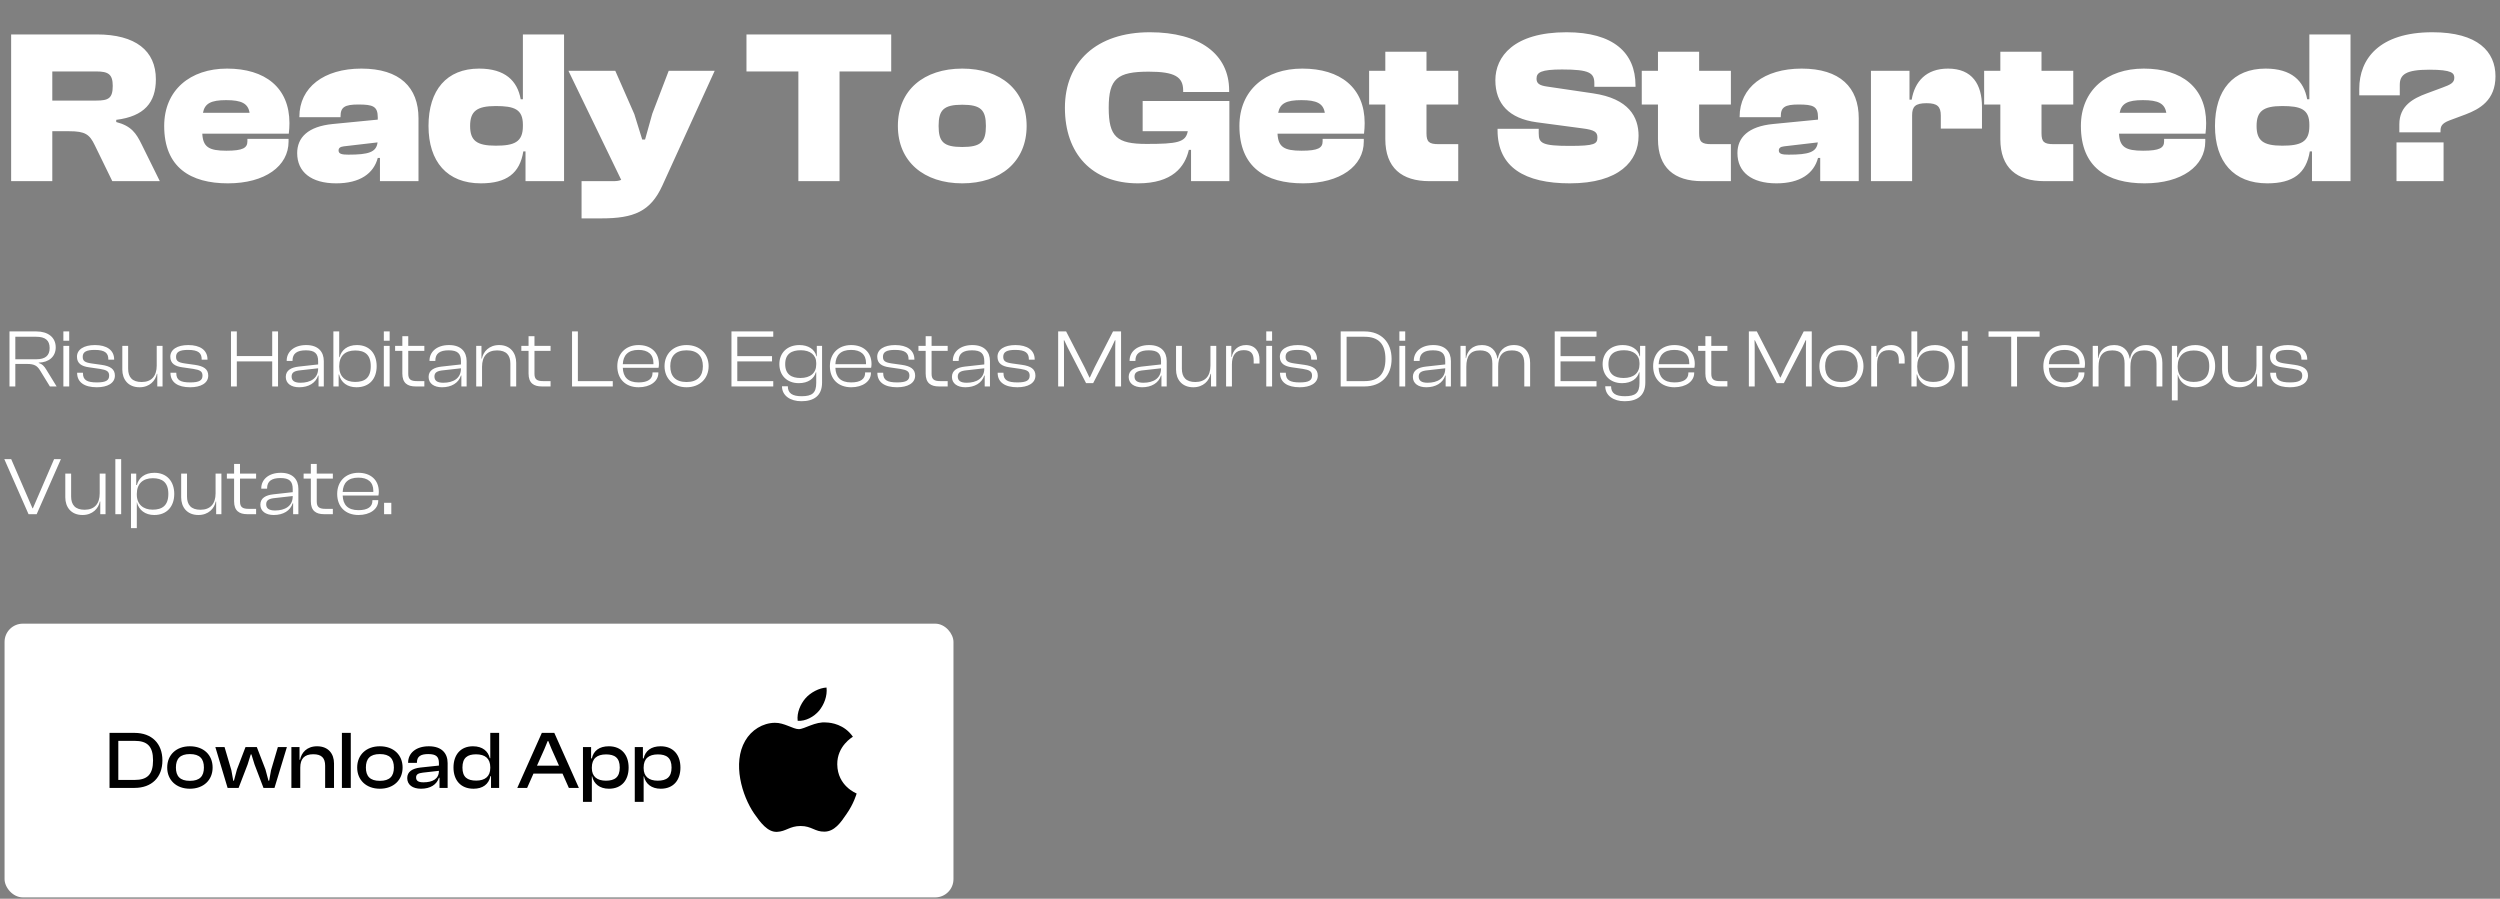 <svg width="548" height="197" viewBox="0 0 548 197" fill="none" xmlns="http://www.w3.org/2000/svg">
<rect x="0" y="0" width="548" height="197" fill="#808080" stroke="none"/>
<path d="M11.464 39.709V28.765H15.16C18.664 28.765 19.624 29.437 20.776 31.837L24.616 39.709H35.032L31.048 31.645C29.848 29.197 28.792 27.613 25.48 26.749V26.269C31.624 25.501 34.168 22.477 34.168 17.389C34.168 11.101 29.704 7.549 21.208 7.549H2.44V39.709H11.464ZM11.464 15.661H21.112C23.752 15.661 24.712 16.285 24.712 18.829C24.712 21.565 23.752 22.045 21.112 22.045H11.464V15.661ZM49.959 40.189C58.119 40.189 63.255 36.397 63.255 31.021V30.445H54.231V30.973C54.231 32.413 53.271 33.037 49.623 33.037C45.783 33.037 44.487 32.221 44.343 29.293H63.303C63.399 28.429 63.447 27.805 63.447 26.989C63.447 19.213 58.119 15.037 49.767 15.037C41.703 15.037 35.991 19.741 35.991 27.613C35.991 36.685 41.751 40.189 49.959 40.189ZM49.575 21.949C52.935 21.949 54.375 22.669 54.711 24.733H44.487C44.871 22.669 46.263 21.949 49.575 21.949ZM73.686 40.189C78.918 40.189 81.894 38.029 82.806 34.621H83.286V39.709H91.734V25.933C91.734 19.165 87.654 15.037 79.206 15.037C70.998 15.037 65.622 19.165 65.622 25.597V25.693H74.646V25.501C74.646 23.485 75.558 22.909 78.534 22.909C81.75 22.909 82.806 23.293 82.806 25.741V26.221L72.966 27.181C67.494 27.709 65.142 30.157 65.142 33.565C65.142 37.693 68.214 40.189 73.686 40.189ZM74.214 32.989C74.214 32.461 74.55 32.173 75.366 32.077L82.758 31.213C82.518 33.373 80.742 33.901 76.374 33.901C74.982 33.901 74.214 33.757 74.214 32.989ZM105.401 40.189C111.065 40.189 113.945 37.981 114.713 33.181H115.193V39.709H123.641V7.549H114.617V21.757H114.137C113.417 17.725 110.729 15.037 105.017 15.037C97.913 15.037 93.929 19.741 93.929 27.613C93.929 35.437 98.009 40.189 105.401 40.189ZM103.049 27.613C103.049 24.397 104.489 23.245 108.665 23.245C112.697 23.245 114.617 23.917 114.617 27.325V27.661C114.617 31.165 112.697 31.933 108.665 31.933C104.489 31.933 103.049 30.829 103.049 27.613ZM131.846 47.869C138.902 47.869 142.598 46.381 145.19 40.669L156.662 15.517H146.582L142.982 24.925L141.398 30.589H140.774L139.046 25.021L134.87 15.517H124.598L136.166 39.421C135.782 39.613 135.206 39.709 134.486 39.709H127.478V47.869H131.846ZM184.026 39.709V15.661H195.354V7.549H163.626V15.661H175.002V39.709H184.026ZM210.926 40.189C219.326 40.189 225.038 35.437 225.038 27.613C225.038 19.741 219.326 15.037 210.926 15.037C202.526 15.037 196.814 19.741 196.814 27.613C196.814 35.437 202.526 40.189 210.926 40.189ZM210.926 32.221C206.846 32.221 205.742 31.117 205.742 27.613C205.742 24.109 206.846 22.957 210.926 22.957C215.006 22.957 216.11 24.109 216.11 27.613C216.11 31.117 215.006 32.221 210.926 32.221ZM249.461 40.189C256.997 40.189 259.733 36.589 260.597 32.845H261.077V39.709H269.477V22.141H250.469V28.765H260.357C259.925 31.213 258.005 31.549 251.333 31.549C244.805 31.549 243.029 30.013 243.029 23.629C243.029 17.245 244.901 15.709 251.813 15.709C257.525 15.709 259.349 16.861 259.349 19.837V20.173H269.429V19.837C269.429 11.869 262.949 7.069 252.053 7.069C240.341 7.069 233.429 13.597 233.429 23.629C233.429 33.661 239.333 40.189 249.461 40.189ZM285.647 40.189C293.807 40.189 298.943 36.397 298.943 31.021V30.445H289.919V30.973C289.919 32.413 288.959 33.037 285.311 33.037C281.471 33.037 280.175 32.221 280.031 29.293H298.991C299.087 28.429 299.135 27.805 299.135 26.989C299.135 19.213 293.807 15.037 285.455 15.037C277.391 15.037 271.679 19.741 271.679 27.613C271.679 36.685 277.439 40.189 285.647 40.189ZM285.263 21.949C288.623 21.949 290.063 22.669 290.399 24.733H280.175C280.559 22.669 281.951 21.949 285.263 21.949ZM319.645 39.709V31.597H315.325C313.261 31.597 312.685 31.117 312.685 29.197V22.909H319.645V15.517H312.685V11.341H303.661V15.517H300.109V22.909H303.661V30.493C303.661 36.781 307.261 39.709 313.309 39.709H319.645ZM344.103 40.189C354.951 40.189 359.175 35.293 359.175 29.773C359.175 25.645 357.062 21.613 349.191 20.461L339.111 18.973C337.383 18.733 336.807 18.253 336.807 17.245C336.807 15.853 337.815 15.229 342.423 15.229C348.471 15.229 349.479 15.997 349.479 18.301V19.021H358.503V18.733C358.503 11.533 353.607 7.069 343.383 7.069C331.767 7.069 327.783 12.445 327.783 17.581C327.783 22.765 330.807 25.981 336.807 26.797L346.887 28.141C349.527 28.477 350.151 28.957 350.151 30.109C350.151 31.549 349.575 31.981 344.103 31.981C338.055 31.981 337.287 31.405 337.287 29.245V28.237H328.263V28.525C328.263 36.685 334.263 40.189 344.103 40.189ZM379.411 39.709V31.597H375.091C373.027 31.597 372.451 31.117 372.451 29.197V22.909H379.411V15.517H372.451V11.341H363.427V15.517H359.875V22.909H363.427V30.493C363.427 36.781 367.027 39.709 373.075 39.709H379.411ZM389.389 40.189C394.621 40.189 397.597 38.029 398.509 34.621H398.989V39.709H407.437V25.933C407.437 19.165 403.357 15.037 394.909 15.037C386.701 15.037 381.325 19.165 381.325 25.597V25.693H390.349V25.501C390.349 23.485 391.261 22.909 394.237 22.909C397.453 22.909 398.509 23.293 398.509 25.741V26.221L388.669 27.181C383.197 27.709 380.845 30.157 380.845 33.565C380.845 37.693 383.917 40.189 389.389 40.189ZM389.917 32.989C389.917 32.461 390.253 32.173 391.069 32.077L398.461 31.213C398.221 33.373 396.445 33.901 392.077 33.901C390.685 33.901 389.917 33.757 389.917 32.989ZM419.136 39.709V25.261C419.136 23.341 419.856 22.621 422.304 22.621C424.656 22.621 425.424 23.341 425.424 25.357V28.189H434.448V23.389C434.448 18.541 432.336 15.037 427.008 15.037C422.208 15.037 419.712 17.869 419.04 21.853H418.56V15.517H410.112V39.709H419.136ZM454.458 39.709V31.597H450.138C448.074 31.597 447.498 31.117 447.498 29.197V22.909H454.458V15.517H447.498V11.341H438.474V15.517H434.922V22.909H438.474V30.493C438.474 36.781 442.074 39.709 448.122 39.709H454.458ZM470.1 40.189C478.26 40.189 483.396 36.397 483.396 31.021V30.445H474.372V30.973C474.372 32.413 473.412 33.037 469.764 33.037C465.924 33.037 464.628 32.221 464.484 29.293H483.444C483.54 28.429 483.588 27.805 483.588 26.989C483.588 19.213 478.26 15.037 469.908 15.037C461.844 15.037 456.132 19.741 456.132 27.613C456.132 36.685 461.892 40.189 470.1 40.189ZM469.716 21.949C473.076 21.949 474.516 22.669 474.852 24.733H464.628C465.012 22.669 466.404 21.949 469.716 21.949ZM496.995 40.189C502.659 40.189 505.539 37.981 506.307 33.181H506.787V39.709H515.235V7.549H506.211V21.757H505.731C505.011 17.725 502.323 15.037 496.611 15.037C489.507 15.037 485.523 19.741 485.523 27.613C485.523 35.437 489.603 40.189 496.995 40.189ZM494.643 27.613C494.643 24.397 496.083 23.245 500.259 23.245C504.291 23.245 506.211 23.917 506.211 27.325V27.661C506.211 31.165 504.291 31.933 500.259 31.933C496.083 31.933 494.643 30.829 494.643 27.613ZM534.96 29.005V28.765C534.96 27.757 535.152 27.085 536.88 26.413L540.48 25.069C543.504 23.917 547.008 21.997 547.008 16.717C547.008 11.341 543.168 7.069 533.184 7.069C521.52 7.069 517.152 12.925 517.152 19.453V20.893H526.032V18.589C526.032 16.333 527.376 15.277 532.512 15.277C537.504 15.277 537.984 16.045 537.984 17.053C537.984 18.109 537.216 18.541 535.344 19.213L531.984 20.461C528.96 21.565 525.936 23.197 525.936 27.229V29.005H534.96ZM535.632 39.709V31.213H525.312V39.709H535.632Z" fill="white"/>
<path d="M3.358 84.709V79.777H5.95C7.552 79.777 8.182 80.209 8.794 81.217L10.936 84.709H12.412L10.144 81.019C9.73 80.317 9.28 79.795 8.488 79.579V79.489C10.72 79.435 12.214 78.175 12.214 76.141C12.214 73.927 10.504 72.649 7.984 72.649H2.08V84.709H3.358ZM3.358 73.819H7.966C9.874 73.819 10.882 74.575 10.882 76.285C10.882 77.995 9.874 78.751 7.966 78.751H3.358V73.819ZM15.171 74.683V72.649H13.893V74.683H15.171ZM15.171 84.709V75.817H13.893V84.709H15.171ZM21.226 84.889C23.53 84.889 25.186 84.007 25.186 82.333C25.186 80.893 24.16 80.245 22.252 79.975L20.074 79.669C18.598 79.453 18.13 79.129 18.13 78.211C18.13 77.149 18.904 76.699 20.776 76.699C23.044 76.699 23.746 77.419 23.746 78.751V78.841H25.024V78.805C25.024 76.717 23.368 75.637 20.812 75.637C18.364 75.637 16.87 76.627 16.87 78.193C16.87 79.669 17.896 80.299 19.516 80.515L21.892 80.857C23.368 81.091 23.926 81.397 23.926 82.333C23.926 83.359 23.242 83.827 21.244 83.827C19.066 83.827 18.184 83.305 18.184 81.811V81.703H16.906V81.739C16.906 83.791 18.49 84.889 21.226 84.889ZM30.591 84.889C32.805 84.889 34.083 83.449 34.389 81.937H34.479V84.709H35.631V75.817H34.353V80.137C34.353 82.423 33.219 83.737 31.041 83.737C28.989 83.737 28.089 82.675 28.089 80.821V75.817H26.811V81.019C26.811 83.125 28.053 84.889 30.591 84.889ZM41.687 84.889C43.991 84.889 45.647 84.007 45.647 82.333C45.647 80.893 44.621 80.245 42.713 79.975L40.535 79.669C39.059 79.453 38.591 79.129 38.591 78.211C38.591 77.149 39.365 76.699 41.237 76.699C43.505 76.699 44.207 77.419 44.207 78.751V78.841H45.485V78.805C45.485 76.717 43.829 75.637 41.273 75.637C38.825 75.637 37.331 76.627 37.331 78.193C37.331 79.669 38.357 80.299 39.977 80.515L42.353 80.857C43.829 81.091 44.387 81.397 44.387 82.333C44.387 83.359 43.703 83.827 41.705 83.827C39.527 83.827 38.645 83.305 38.645 81.811V81.703H37.367V81.739C37.367 83.791 38.951 84.889 41.687 84.889ZM51.909 84.709V79.219H59.667V84.709H60.945V72.649H59.667V78.049H51.909V72.649H50.631V84.709H51.909ZM65.577 84.889C67.647 84.889 69.213 83.953 69.735 82.315H69.825V84.709H70.977V79.147C70.977 77.185 69.825 75.637 67.125 75.637C64.389 75.637 62.841 77.167 62.841 79.039V79.111H64.119V79.039C64.119 77.473 65.127 76.789 67.035 76.789C68.979 76.789 69.735 77.473 69.735 79.201V79.885L65.505 80.353C63.849 80.533 62.643 81.163 62.643 82.621C62.643 84.061 63.831 84.889 65.577 84.889ZM63.921 82.531C63.921 81.613 64.569 81.289 65.901 81.163L69.735 80.731V80.803C69.735 82.945 68.025 83.899 65.865 83.899C64.515 83.899 63.921 83.431 63.921 82.531ZM74.23 84.709V82.081H74.32C74.734 83.863 76.156 84.889 78.136 84.889C81.034 84.889 82.564 82.963 82.564 80.263C82.564 77.563 81.034 75.637 78.244 75.637C76.102 75.637 74.824 76.771 74.446 78.301H74.356V72.649H73.078V84.709H74.23ZM74.356 80.407V80.245C74.356 78.049 75.616 76.825 77.866 76.825C79.918 76.825 81.268 77.689 81.268 80.263C81.268 82.837 79.954 83.719 77.83 83.719C75.688 83.719 74.356 82.513 74.356 80.407ZM85.413 74.683V72.649H84.135V74.683H85.413ZM85.413 84.709V75.817H84.135V84.709H85.413ZM93.016 84.709V83.539H91.396C90.1 83.539 89.488 83.197 89.488 81.955V76.915H93.016V75.817H89.488V73.693H88.192V75.817H86.608V76.915H88.192V81.883C88.192 83.971 89.326 84.709 91.09 84.709H93.016ZM96.884 84.889C98.954 84.889 100.52 83.953 101.042 82.315H101.132V84.709H102.284V79.147C102.284 77.185 101.132 75.637 98.432 75.637C95.696 75.637 94.148 77.167 94.148 79.039V79.111H95.426V79.039C95.426 77.473 96.434 76.789 98.342 76.789C100.286 76.789 101.042 77.473 101.042 79.201V79.885L96.812 80.353C95.156 80.533 93.95 81.163 93.95 82.621C93.95 84.061 95.138 84.889 96.884 84.889ZM95.228 82.531C95.228 81.613 95.876 81.289 97.208 81.163L101.042 80.731V80.803C101.042 82.945 99.332 83.899 97.172 83.899C95.822 83.899 95.228 83.431 95.228 82.531ZM105.663 84.709V80.407C105.663 78.121 106.797 76.807 108.957 76.807C110.991 76.807 111.873 77.869 111.873 79.705V84.709H113.151V79.525C113.151 77.419 111.909 75.637 109.407 75.637C107.193 75.637 105.933 77.095 105.627 78.607H105.537V75.817H104.385V84.709H105.663ZM120.684 84.709V83.539H119.064C117.768 83.539 117.156 83.197 117.156 81.955V76.915H120.684V75.817H117.156V73.693H115.86V75.817H114.276V76.915H115.86V81.883C115.86 83.971 116.994 84.709 118.758 84.709H120.684ZM134.319 84.709V83.539H126.669V72.649H125.391V84.709H134.319ZM139.992 84.889C142.476 84.889 144.312 83.611 144.312 81.757V81.631H143.034V81.757C143.034 83.053 142.062 83.827 139.974 83.827C137.616 83.827 136.59 82.621 136.518 80.623H144.348C144.402 80.389 144.438 80.119 144.438 79.795C144.438 77.149 142.584 75.637 139.974 75.637C137.112 75.637 135.312 77.563 135.312 80.263C135.312 83.089 137.13 84.889 139.992 84.889ZM139.956 76.699C142.044 76.699 143.232 77.689 143.232 79.561C143.232 79.651 143.232 79.741 143.232 79.831H136.518C136.608 77.887 137.652 76.699 139.956 76.699ZM150.489 84.889C153.405 84.889 155.331 82.963 155.331 80.263C155.331 77.563 153.405 75.637 150.489 75.637C147.591 75.637 145.665 77.563 145.665 80.263C145.665 82.963 147.591 84.889 150.489 84.889ZM150.489 83.737C148.041 83.737 146.925 82.423 146.925 80.263C146.925 78.121 148.041 76.789 150.489 76.789C152.937 76.789 154.071 78.121 154.071 80.263C154.071 82.423 152.937 83.737 150.489 83.737ZM169.498 84.709V83.539H161.614V79.219H169.228V78.067H161.614V73.819H169.498V72.649H160.336V84.709H169.498ZM175.103 83.989C177.155 83.989 178.469 82.981 178.829 81.613H178.919V83.935C178.919 86.149 178.019 86.851 175.715 86.851C173.735 86.851 172.691 86.239 172.691 84.673H171.413C171.413 86.743 173.249 87.949 175.661 87.949C178.343 87.949 180.197 86.797 180.197 83.863V75.817H179.045V78.103H178.955C178.595 76.519 177.119 75.637 175.247 75.637C172.511 75.637 170.837 77.383 170.837 79.813C170.837 82.243 172.457 83.989 175.103 83.989ZM172.115 79.813C172.115 77.545 173.537 76.771 175.535 76.771C177.587 76.771 178.919 77.815 178.919 79.561V79.867C178.919 81.757 177.641 82.855 175.445 82.855C173.519 82.855 172.115 82.081 172.115 79.813ZM186.591 84.889C189.075 84.889 190.911 83.611 190.911 81.757V81.631H189.633V81.757C189.633 83.053 188.661 83.827 186.573 83.827C184.215 83.827 183.189 82.621 183.117 80.623H190.947C191.001 80.389 191.037 80.119 191.037 79.795C191.037 77.149 189.183 75.637 186.573 75.637C183.711 75.637 181.911 77.563 181.911 80.263C181.911 83.089 183.729 84.889 186.591 84.889ZM186.555 76.699C188.643 76.699 189.831 77.689 189.831 79.561C189.831 79.651 189.831 79.741 189.831 79.831H183.117C183.207 77.887 184.251 76.699 186.555 76.699ZM196.638 84.889C198.942 84.889 200.598 84.007 200.598 82.333C200.598 80.893 199.572 80.245 197.664 79.975L195.486 79.669C194.01 79.453 193.542 79.129 193.542 78.211C193.542 77.149 194.316 76.699 196.188 76.699C198.456 76.699 199.158 77.419 199.158 78.751V78.841H200.436V78.805C200.436 76.717 198.78 75.637 196.224 75.637C193.776 75.637 192.282 76.627 192.282 78.193C192.282 79.669 193.308 80.299 194.928 80.515L197.304 80.857C198.78 81.091 199.338 81.397 199.338 82.333C199.338 83.359 198.654 83.827 196.656 83.827C194.478 83.827 193.596 83.305 193.596 81.811V81.703H192.318V81.739C192.318 83.791 193.902 84.889 196.638 84.889ZM207.731 84.709V83.539H206.111C204.815 83.539 204.203 83.197 204.203 81.955V76.915H207.731V75.817H204.203V73.693H202.907V75.817H201.323V76.915H202.907V81.883C202.907 83.971 204.041 84.709 205.805 84.709H207.731ZM211.599 84.889C213.669 84.889 215.235 83.953 215.757 82.315H215.847V84.709H216.999V79.147C216.999 77.185 215.847 75.637 213.147 75.637C210.411 75.637 208.863 77.167 208.863 79.039V79.111H210.141V79.039C210.141 77.473 211.149 76.789 213.057 76.789C215.001 76.789 215.757 77.473 215.757 79.201V79.885L211.527 80.353C209.871 80.533 208.665 81.163 208.665 82.621C208.665 84.061 209.853 84.889 211.599 84.889ZM209.943 82.531C209.943 81.613 210.591 81.289 211.923 81.163L215.757 80.731V80.803C215.757 82.945 214.047 83.899 211.887 83.899C210.537 83.899 209.943 83.431 209.943 82.531ZM223.006 84.889C225.31 84.889 226.966 84.007 226.966 82.333C226.966 80.893 225.94 80.245 224.032 79.975L221.854 79.669C220.378 79.453 219.91 79.129 219.91 78.211C219.91 77.149 220.684 76.699 222.556 76.699C224.824 76.699 225.526 77.419 225.526 78.751V78.841H226.804V78.805C226.804 76.717 225.148 75.637 222.592 75.637C220.144 75.637 218.65 76.627 218.65 78.193C218.65 79.669 219.676 80.299 221.296 80.515L223.672 80.857C225.148 81.091 225.706 81.397 225.706 82.333C225.706 83.359 225.022 83.827 223.024 83.827C220.846 83.827 219.964 83.305 219.964 81.811V81.703H218.686V81.739C218.686 83.791 220.27 84.889 223.006 84.889ZM233.227 84.709V76.213L233.191 74.593H233.281L234.055 76.213L238.069 83.989H239.617L243.631 76.213L244.387 74.593H244.495L244.459 76.213V84.709H245.737V72.649H243.973L239.941 80.515L238.897 82.747H238.807L237.745 80.515L233.695 72.649H231.949V84.709H233.227ZM250.341 84.889C252.411 84.889 253.977 83.953 254.499 82.315H254.589V84.709H255.741V79.147C255.741 77.185 254.589 75.637 251.889 75.637C249.153 75.637 247.605 77.167 247.605 79.039V79.111H248.883V79.039C248.883 77.473 249.891 76.789 251.799 76.789C253.743 76.789 254.499 77.473 254.499 79.201V79.885L250.269 80.353C248.613 80.533 247.407 81.163 247.407 82.621C247.407 84.061 248.595 84.889 250.341 84.889ZM248.685 82.531C248.685 81.613 249.333 81.289 250.665 81.163L254.499 80.731V80.803C254.499 82.945 252.789 83.899 250.629 83.899C249.279 83.899 248.685 83.431 248.685 82.531ZM261.568 84.889C263.782 84.889 265.06 83.449 265.366 81.937H265.456V84.709H266.608V75.817H265.33V80.137C265.33 82.423 264.196 83.737 262.018 83.737C259.966 83.737 259.066 82.675 259.066 80.821V75.817H257.788V81.019C257.788 83.125 259.03 84.889 261.568 84.889ZM270.036 84.709V79.885C270.036 77.887 270.828 76.753 272.628 76.753C274.176 76.753 274.806 77.491 274.806 79.003V79.687H276.084V78.805C276.084 77.149 275.184 75.637 273.132 75.637C271.278 75.637 270.27 76.825 270 78.247H269.91V75.817H268.758V84.709H270.036ZM278.842 74.683V72.649H277.564V74.683H278.842ZM278.842 84.709V75.817H277.564V84.709H278.842ZM284.898 84.889C287.202 84.889 288.858 84.007 288.858 82.333C288.858 80.893 287.832 80.245 285.924 79.975L283.746 79.669C282.27 79.453 281.802 79.129 281.802 78.211C281.802 77.149 282.576 76.699 284.448 76.699C286.716 76.699 287.418 77.419 287.418 78.751V78.841H288.696V78.805C288.696 76.717 287.04 75.637 284.484 75.637C282.036 75.637 280.542 76.627 280.542 78.193C280.542 79.669 281.568 80.299 283.188 80.515L285.564 80.857C287.04 81.091 287.598 81.397 287.598 82.333C287.598 83.359 286.914 83.827 284.916 83.827C282.738 83.827 281.856 83.305 281.856 81.811V81.703H280.578V81.739C280.578 83.791 282.162 84.889 284.898 84.889ZM299.116 84.709C302.734 84.709 305.038 82.369 305.038 78.679C305.038 74.989 302.734 72.649 299.116 72.649H293.878V84.709H299.116ZM299.116 73.819C302.176 73.819 303.688 75.403 303.688 78.679C303.688 81.955 302.176 83.539 299.116 83.539H295.174V73.819H299.116ZM308.022 74.683V72.649H306.744V74.683H308.022ZM308.022 84.709V75.817H306.744V84.709H308.022ZM312.638 84.889C314.708 84.889 316.274 83.953 316.796 82.315H316.886V84.709H318.038V79.147C318.038 77.185 316.886 75.637 314.186 75.637C311.45 75.637 309.902 77.167 309.902 79.039V79.111H311.18V79.039C311.18 77.473 312.188 76.789 314.096 76.789C316.04 76.789 316.796 77.473 316.796 79.201V79.885L312.566 80.353C310.91 80.533 309.704 81.163 309.704 82.621C309.704 84.061 310.892 84.889 312.638 84.889ZM310.982 82.531C310.982 81.613 311.63 81.289 312.962 81.163L316.796 80.731V80.803C316.796 82.945 315.086 83.899 312.926 83.899C311.576 83.899 310.982 83.431 310.982 82.531ZM321.417 84.709V80.407C321.417 78.049 322.263 76.807 324.423 76.807C326.295 76.807 327.123 77.725 327.123 79.705V84.709H328.401V80.407C328.401 78.049 329.265 76.807 331.407 76.807C333.279 76.807 334.125 77.725 334.125 79.705V84.709H335.403V79.525C335.403 77.275 334.197 75.637 331.875 75.637C329.643 75.637 328.581 77.059 328.329 78.589H328.239C327.951 76.861 326.835 75.637 324.855 75.637C322.641 75.637 321.615 77.005 321.363 78.499H321.291V75.817H320.139V84.709H321.417ZM349.955 84.709V83.539H342.071V79.219H349.685V78.067H342.071V73.819H349.955V72.649H340.793V84.709H349.955ZM355.56 83.989C357.612 83.989 358.926 82.981 359.286 81.613H359.376V83.935C359.376 86.149 358.476 86.851 356.172 86.851C354.192 86.851 353.148 86.239 353.148 84.673H351.87C351.87 86.743 353.706 87.949 356.118 87.949C358.8 87.949 360.654 86.797 360.654 83.863V75.817H359.502V78.103H359.412C359.052 76.519 357.576 75.637 355.704 75.637C352.968 75.637 351.294 77.383 351.294 79.813C351.294 82.243 352.914 83.989 355.56 83.989ZM352.572 79.813C352.572 77.545 353.994 76.771 355.992 76.771C358.044 76.771 359.376 77.815 359.376 79.561V79.867C359.376 81.757 358.098 82.855 355.902 82.855C353.976 82.855 352.572 82.081 352.572 79.813ZM367.048 84.889C369.532 84.889 371.368 83.611 371.368 81.757V81.631H370.09V81.757C370.09 83.053 369.118 83.827 367.03 83.827C364.672 83.827 363.646 82.621 363.574 80.623H371.404C371.458 80.389 371.494 80.119 371.494 79.795C371.494 77.149 369.64 75.637 367.03 75.637C364.168 75.637 362.368 77.563 362.368 80.263C362.368 83.089 364.186 84.889 367.048 84.889ZM367.012 76.699C369.1 76.699 370.288 77.689 370.288 79.561C370.288 79.651 370.288 79.741 370.288 79.831H363.574C363.664 77.887 364.708 76.699 367.012 76.699ZM378.643 84.709V83.539H377.023C375.727 83.539 375.115 83.197 375.115 81.955V76.915H378.643V75.817H375.115V73.693H373.819V75.817H372.235V76.915H373.819V81.883C373.819 83.971 374.953 84.709 376.717 84.709H378.643ZM384.628 84.709V76.213L384.592 74.593H384.682L385.456 76.213L389.47 83.989H391.018L395.032 76.213L395.788 74.593H395.896L395.86 76.213V84.709H397.138V72.649H395.374L391.342 80.515L390.298 82.747H390.208L389.146 80.515L385.096 72.649H383.35V84.709H384.628ZM403.631 84.889C406.547 84.889 408.473 82.963 408.473 80.263C408.473 77.563 406.547 75.637 403.631 75.637C400.733 75.637 398.807 77.563 398.807 80.263C398.807 82.963 400.733 84.889 403.631 84.889ZM403.631 83.737C401.183 83.737 400.067 82.423 400.067 80.263C400.067 78.121 401.183 76.789 403.631 76.789C406.079 76.789 407.213 78.121 407.213 80.263C407.213 82.423 406.079 83.737 403.631 83.737ZM411.452 84.709V79.885C411.452 77.887 412.244 76.753 414.044 76.753C415.592 76.753 416.222 77.491 416.222 79.003V79.687H417.5V78.805C417.5 77.149 416.6 75.637 414.548 75.637C412.694 75.637 411.686 76.825 411.416 78.247H411.326V75.817H410.174V84.709H411.452ZM420.132 84.709V82.081H420.222C420.636 83.863 422.058 84.889 424.038 84.889C426.936 84.889 428.466 82.963 428.466 80.263C428.466 77.563 426.936 75.637 424.146 75.637C422.004 75.637 420.726 76.771 420.348 78.301H420.258V72.649H418.98V84.709H420.132ZM420.258 80.407V80.245C420.258 78.049 421.518 76.825 423.768 76.825C425.82 76.825 427.17 77.689 427.17 80.263C427.17 82.837 425.856 83.719 423.732 83.719C421.59 83.719 420.258 82.513 420.258 80.407ZM431.315 74.683V72.649H430.037V74.683H431.315ZM431.315 84.709V75.817H430.037V84.709H431.315ZM442.133 84.709V73.819H447.083V72.649H435.887V73.819H440.855V84.709H442.133ZM452.583 84.889C455.067 84.889 456.903 83.611 456.903 81.757V81.631H455.625V81.757C455.625 83.053 454.653 83.827 452.565 83.827C450.207 83.827 449.181 82.621 449.109 80.623H456.939C456.993 80.389 457.029 80.119 457.029 79.795C457.029 77.149 455.175 75.637 452.565 75.637C449.703 75.637 447.903 77.563 447.903 80.263C447.903 83.089 449.721 84.889 452.583 84.889ZM452.547 76.699C454.635 76.699 455.823 77.689 455.823 79.561C455.823 79.651 455.823 79.741 455.823 79.831H449.109C449.199 77.887 450.243 76.699 452.547 76.699ZM460.003 84.709V80.407C460.003 78.049 460.849 76.807 463.009 76.807C464.881 76.807 465.709 77.725 465.709 79.705V84.709H466.987V80.407C466.987 78.049 467.851 76.807 469.993 76.807C471.865 76.807 472.711 77.725 472.711 79.705V84.709H473.989V79.525C473.989 77.275 472.783 75.637 470.461 75.637C468.229 75.637 467.167 77.059 466.915 78.589H466.825C466.537 76.861 465.421 75.637 463.441 75.637C461.227 75.637 460.201 77.005 459.949 78.499H459.877V75.817H458.725V84.709H460.003ZM477.352 87.769V82.099H477.37C477.784 83.809 479.206 84.889 481.168 84.889C483.994 84.889 485.56 82.963 485.56 80.263C485.56 77.563 483.976 75.637 481.204 75.637C479.098 75.637 477.766 76.717 477.37 78.319H477.226V75.817H476.074V87.769H477.352ZM477.352 80.425V80.263C477.352 78.067 478.648 76.825 480.862 76.825C482.878 76.825 484.264 77.689 484.264 80.263C484.264 82.837 482.896 83.719 480.826 83.719C478.738 83.719 477.352 82.531 477.352 80.425ZM490.857 84.889C493.071 84.889 494.349 83.449 494.655 81.937H494.745V84.709H495.897V75.817H494.619V80.137C494.619 82.423 493.485 83.737 491.307 83.737C489.255 83.737 488.355 82.675 488.355 80.821V75.817H487.077V81.019C487.077 83.125 488.319 84.889 490.857 84.889ZM501.953 84.889C504.257 84.889 505.913 84.007 505.913 82.333C505.913 80.893 504.887 80.245 502.979 79.975L500.801 79.669C499.325 79.453 498.857 79.129 498.857 78.211C498.857 77.149 499.631 76.699 501.503 76.699C503.771 76.699 504.473 77.419 504.473 78.751V78.841H505.751V78.805C505.751 76.717 504.095 75.637 501.539 75.637C499.091 75.637 497.597 76.627 497.597 78.193C497.597 79.669 498.623 80.299 500.243 80.515L502.619 80.857C504.095 81.091 504.653 81.397 504.653 82.333C504.653 83.359 503.969 83.827 501.971 83.827C499.793 83.827 498.911 83.305 498.911 81.811V81.703H497.633V81.739C497.633 83.791 499.217 84.889 501.953 84.889ZM8.038 112.709L13.348 100.649H11.854L7.21 111.413H7.12L2.458 100.649H0.946L6.256 112.709H8.038ZM18.093 112.889C20.307 112.889 21.585 111.449 21.891 109.937H21.981V112.709H23.133V103.817H21.855V108.137C21.855 110.423 20.721 111.737 18.543 111.737C16.491 111.737 15.591 110.675 15.591 108.821V103.817H14.313V109.019C14.313 111.125 15.555 112.889 18.093 112.889ZM26.561 112.709V100.649H25.283V112.709H26.561ZM29.989 115.769V110.099H30.007C30.421 111.809 31.843 112.889 33.805 112.889C36.631 112.889 38.197 110.963 38.197 108.263C38.197 105.563 36.613 103.637 33.841 103.637C31.735 103.637 30.403 104.717 30.007 106.319H29.863V103.817H28.711V115.769H29.989ZM29.989 108.425V108.263C29.989 106.067 31.285 104.825 33.499 104.825C35.515 104.825 36.901 105.689 36.901 108.263C36.901 110.837 35.533 111.719 33.463 111.719C31.375 111.719 29.989 110.531 29.989 108.425ZM43.493 112.889C45.708 112.889 46.986 111.449 47.291 109.937H47.382V112.709H48.533V103.817H47.255V108.137C47.255 110.423 46.121 111.737 43.944 111.737C41.892 111.737 40.992 110.675 40.992 108.821V103.817H39.714V109.019C39.714 111.125 40.956 112.889 43.493 112.889ZM56.138 112.709V111.539H54.517C53.221 111.539 52.609 111.197 52.609 109.955V104.915H56.138V103.817H52.609V101.693H51.313V103.817H49.73V104.915H51.313V109.883C51.313 111.971 52.447 112.709 54.212 112.709H56.138ZM60.005 112.889C62.075 112.889 63.641 111.953 64.163 110.315H64.253V112.709H65.405V107.147C65.405 105.185 64.253 103.637 61.553 103.637C58.817 103.637 57.269 105.167 57.269 107.039V107.111H58.547V107.039C58.547 105.473 59.555 104.789 61.463 104.789C63.407 104.789 64.163 105.473 64.163 107.201V107.885L59.933 108.353C58.277 108.533 57.071 109.163 57.071 110.621C57.071 112.061 58.259 112.889 60.005 112.889ZM58.349 110.531C58.349 109.613 58.997 109.289 60.329 109.163L64.163 108.731V108.803C64.163 110.945 62.453 111.899 60.293 111.899C58.943 111.899 58.349 111.431 58.349 110.531ZM72.96 112.709V111.539H71.34C70.044 111.539 69.432 111.197 69.432 109.955V104.915H72.96V103.817H69.432V101.693H68.136V103.817H66.552V104.915H68.136V109.883C68.136 111.971 69.27 112.709 71.034 112.709H72.96ZM78.591 112.889C81.075 112.889 82.911 111.611 82.911 109.757V109.631H81.633V109.757C81.633 111.053 80.661 111.827 78.573 111.827C76.215 111.827 75.189 110.621 75.117 108.623H82.947C83.001 108.389 83.037 108.119 83.037 107.795C83.037 105.149 81.183 103.637 78.573 103.637C75.711 103.637 73.911 105.563 73.911 108.263C73.911 111.089 75.729 112.889 78.591 112.889ZM78.555 104.699C80.643 104.699 81.831 105.689 81.831 107.561C81.831 107.651 81.831 107.741 81.831 107.831H75.117C75.207 105.887 76.251 104.699 78.555 104.699ZM85.776 112.709V110.207H84.192V112.709H85.776Z" fill="white"/>
<rect x="1" y="136.709" width="208" height="60" rx="4" fill="white"/>
<path d="M183.527 167.531C183.494 163.536 186.803 161.589 186.957 161.502C185.082 158.772 182.174 158.397 181.149 158.37C178.704 158.116 176.339 159.829 175.093 159.829C173.827 159.829 171.911 158.397 169.841 158.437C167.182 158.477 164.696 160.016 163.336 162.399C160.523 167.263 162.62 174.409 165.319 178.344C166.666 180.271 168.24 182.419 170.303 182.345C172.32 182.265 173.077 181.06 175.509 181.06C177.92 181.06 178.63 182.345 180.734 182.298C182.898 182.265 184.264 180.364 185.564 178.424C187.125 176.216 187.748 174.041 187.775 173.934C187.721 173.901 183.568 172.315 183.527 167.531ZM179.555 155.781C180.64 154.423 181.384 152.583 181.176 150.709C179.608 150.776 177.639 151.793 176.513 153.118C175.515 154.289 174.618 156.202 174.852 158.002C176.607 158.129 178.423 157.112 179.555 155.781Z" fill="black"/>
<path d="M29.498 172.709C33.242 172.709 35.6 170.405 35.6 166.679C35.6 162.953 33.242 160.649 29.498 160.649H24.008V172.709H29.498ZM29.498 162.395C32.288 162.395 33.548 163.583 33.548 166.679C33.548 169.775 32.288 170.963 29.498 170.963H25.934V162.395H29.498ZM41.62 172.889C44.608 172.889 46.606 170.999 46.606 168.245C46.606 165.455 44.608 163.583 41.62 163.583C38.65 163.583 36.652 165.455 36.652 168.245C36.652 170.999 38.65 172.889 41.62 172.889ZM41.62 171.161C39.46 171.161 38.56 170.135 38.56 168.245C38.56 166.337 39.46 165.293 41.62 165.293C43.798 165.293 44.698 166.337 44.698 168.245C44.698 170.135 43.798 171.161 41.62 171.161ZM52.301 172.709L54.281 167.561L54.965 165.365H55.109L55.793 167.561L57.755 172.709H60.167L62.885 163.763H60.905L59.411 168.839L58.997 171.143H58.853L58.187 168.659L56.297 163.763H53.813L51.941 168.659L51.275 171.143H51.131L50.717 168.839L49.223 163.763H47.207L49.889 172.709H52.301ZM65.817 172.709V168.281C65.817 166.337 66.699 165.329 68.661 165.329C70.515 165.329 71.271 166.175 71.271 167.849V172.709H73.215V167.327C73.215 165.257 71.991 163.583 69.507 163.583C67.239 163.583 66.051 165.023 65.781 166.535H65.655V163.763H63.873V172.709H65.817ZM76.891 172.709V160.649H74.947V172.709H76.891ZM83.263 172.889C86.251 172.889 88.249 170.999 88.249 168.245C88.249 165.455 86.251 163.583 83.263 163.583C80.293 163.583 78.295 165.455 78.295 168.245C78.295 170.999 80.293 172.889 83.263 172.889ZM83.263 171.161C81.103 171.161 80.203 170.135 80.203 168.245C80.203 166.337 81.103 165.293 83.263 165.293C85.441 165.293 86.341 166.337 86.341 168.245C86.341 170.135 85.441 171.161 83.263 171.161ZM92.288 172.889C94.322 172.889 95.744 171.989 96.212 170.477H96.338V172.709H98.12V167.273C98.12 165.131 96.842 163.583 93.998 163.583C91.154 163.583 89.462 165.113 89.462 167.147V167.219H91.388V167.147C91.388 165.833 92.198 165.293 93.854 165.293C95.564 165.293 96.212 165.815 96.212 167.291V167.813L92.144 168.245C90.38 168.443 89.264 169.163 89.264 170.549C89.264 172.025 90.434 172.889 92.288 172.889ZM91.208 170.423C91.208 169.721 91.694 169.487 92.702 169.361L96.212 168.965C96.212 170.729 94.844 171.485 92.81 171.485C91.694 171.485 91.208 171.143 91.208 170.423ZM103.797 172.889C105.813 172.889 107.127 171.917 107.505 170.135H107.631V172.709H109.413V160.649H107.469V166.193H107.361C107.001 164.681 105.795 163.583 103.671 163.583C100.953 163.583 99.405 165.455 99.405 168.245C99.405 170.999 100.971 172.889 103.797 172.889ZM101.367 168.245C101.367 166.085 102.483 165.347 104.355 165.347C106.353 165.347 107.469 166.283 107.469 168.191V168.335C107.469 170.207 106.299 171.107 104.391 171.107C102.465 171.107 101.367 170.387 101.367 168.245ZM115.547 172.709L116.933 169.577H123.305L124.691 172.709H126.887L121.505 160.649H118.769L113.387 172.709H115.547ZM119.345 164.159L120.047 162.449H120.191L120.893 164.159L122.531 167.831H117.707L119.345 164.159ZM129.731 175.769V170.189H129.803C130.163 171.827 131.459 172.889 133.475 172.889C136.265 172.889 137.795 171.017 137.795 168.245C137.795 165.473 136.229 163.583 133.457 163.583C131.351 163.583 130.091 164.591 129.731 166.247H129.569V163.763H127.787V175.769H129.731ZM129.731 168.389V168.227C129.731 166.301 130.847 165.365 132.845 165.365C134.717 165.365 135.851 166.085 135.851 168.245C135.851 170.387 134.735 171.125 132.809 171.125C130.901 171.125 129.731 170.225 129.731 168.389ZM141.086 175.769V170.189H141.158C141.518 171.827 142.814 172.889 144.83 172.889C147.62 172.889 149.15 171.017 149.15 168.245C149.15 165.473 147.584 163.583 144.812 163.583C142.706 163.583 141.446 164.591 141.086 166.247H140.924V163.763H139.142V175.769H141.086ZM141.086 168.389V168.227C141.086 166.301 142.202 165.365 144.2 165.365C146.072 165.365 147.206 166.085 147.206 168.245C147.206 170.387 146.09 171.125 144.164 171.125C142.256 171.125 141.086 170.225 141.086 168.389Z" fill="black"/>
</svg>
